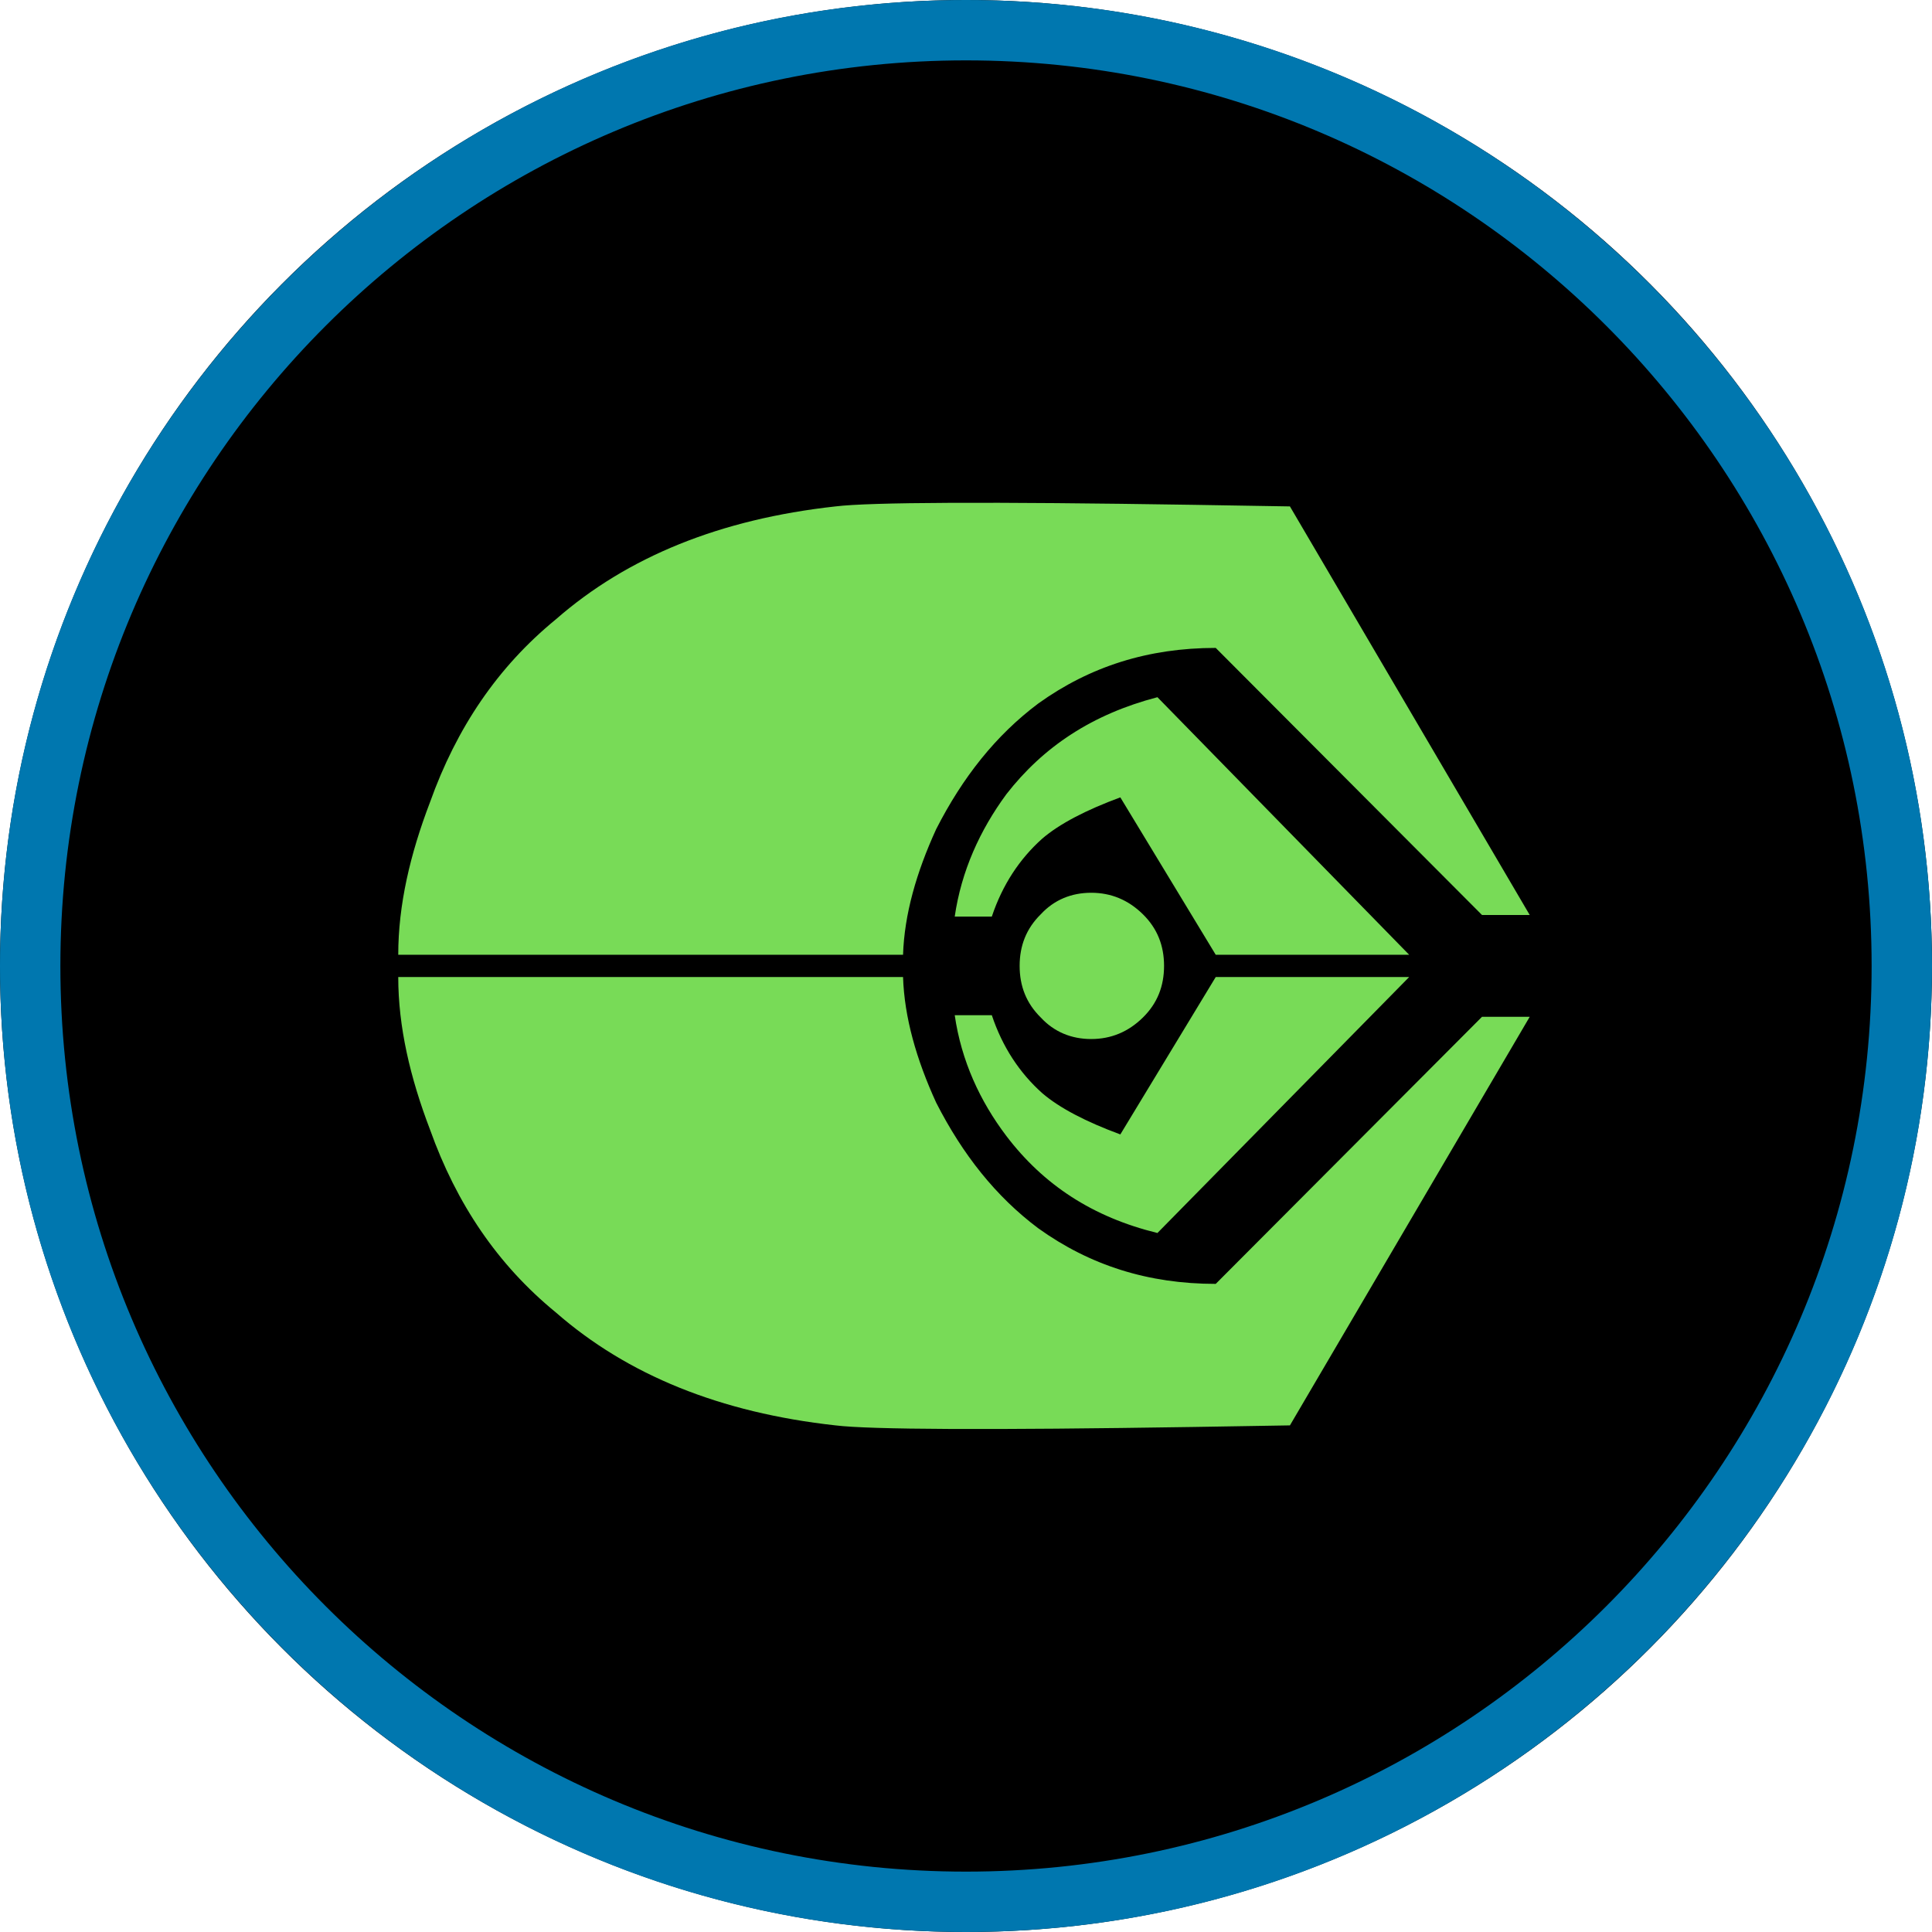 <?xml version="1.0" encoding="UTF-8" standalone="no"?>
<!DOCTYPE svg PUBLIC "-//W3C//DTD SVG 1.1//EN" "http://www.w3.org/Graphics/SVG/1.1/DTD/svg11.dtd">
<svg width="100%" height="100%" viewBox="0 0 256 256" version="1.1" xmlns="http://www.w3.org/2000/svg" xmlns:xlink="http://www.w3.org/1999/xlink" xml:space="preserve" xmlns:serif="http://www.serif.com/" style="fill-rule:evenodd;clip-rule:evenodd;stroke-linejoin:round;stroke-miterlimit:2;">
    <g transform="matrix(1,0,0,1,-3300,-300)">
        <g transform="matrix(1,0,0,1,3300,300)">
            <rect id="ally-ferengi-token" x="0" y="0" width="256" height="256" style="fill:none;"/>
            <g id="ally-ferengi-token1" serif:id="ally-ferengi-token">
                <circle cx="128" cy="128" r="128"/>
                <path d="M128,0C198.645,0 256,57.355 256,128C256,198.645 198.645,256 128,256C57.355,256 0,198.645 0,128C0,57.355 57.355,0 128,0ZM128,8C61.77,8 8,61.77 8,128C8,194.23 61.77,248 128,248C194.23,248 248,194.23 248,128C248,61.77 194.23,8 128,8Z" style="fill:rgb(0,119,175);"/>
                <g transform="matrix(17.556,0,0,17.556,-30268.9,-497.13)">
                    <g id="Ferengi">
                        <path id="Ferengi1" serif:id="Ferengi" d="M1735.68,35.991L1733.87,39.075L1733.14,39.087C1731.6,39.111 1730.7,39.107 1730.44,39.075C1729.57,38.979 1728.87,38.695 1728.33,38.223C1727.89,37.863 1727.58,37.403 1727.38,36.843C1727.23,36.451 1727.14,36.067 1727.14,35.691L1730.95,35.691C1730.96,35.995 1731.05,36.311 1731.2,36.639C1731.4,37.031 1731.65,37.347 1731.97,37.587C1732.36,37.867 1732.8,38.007 1733.31,38.007L1735.32,35.991L1735.68,35.991ZM1734.77,35.691L1732.87,37.623C1732.38,37.503 1732.01,37.259 1731.73,36.891C1731.53,36.627 1731.39,36.323 1731.34,35.979L1731.62,35.979C1731.7,36.219 1731.83,36.415 1732,36.567C1732.13,36.679 1732.33,36.783 1732.59,36.879L1733.31,35.691L1734.77,35.691ZM1735.68,35.223L1735.32,35.223L1733.31,33.207C1732.8,33.207 1732.36,33.347 1731.97,33.627C1731.65,33.867 1731.4,34.183 1731.2,34.575C1731.05,34.903 1730.96,35.219 1730.95,35.523L1727.14,35.523C1727.14,35.147 1727.23,34.763 1727.38,34.371C1727.58,33.811 1727.89,33.351 1728.33,32.991C1728.87,32.519 1729.57,32.235 1730.44,32.139C1730.7,32.107 1731.6,32.103 1733.14,32.127L1733.87,32.139L1735.68,35.223ZM1734.77,35.523L1733.31,35.523L1732.59,34.335C1732.33,34.431 1732.13,34.535 1732,34.647C1731.83,34.799 1731.7,34.995 1731.62,35.235L1731.34,35.235C1731.39,34.891 1731.53,34.583 1731.73,34.311C1732.01,33.951 1732.38,33.707 1732.87,33.579L1734.77,35.523ZM1732.37,36.159C1732.22,36.159 1732.09,36.105 1731.99,35.997C1731.88,35.889 1731.83,35.759 1731.83,35.607C1731.83,35.455 1731.88,35.325 1731.99,35.217C1732.09,35.109 1732.22,35.055 1732.37,35.055C1732.52,35.055 1732.65,35.109 1732.76,35.217C1732.87,35.325 1732.92,35.455 1732.92,35.607C1732.92,35.759 1732.87,35.889 1732.76,35.997C1732.65,36.105 1732.52,36.159 1732.37,36.159Z" style="fill:rgb(120,219,87);fill-rule:nonzero;"/>
                    </g>
                </g>
            </g>
        </g>
    </g>
</svg>
